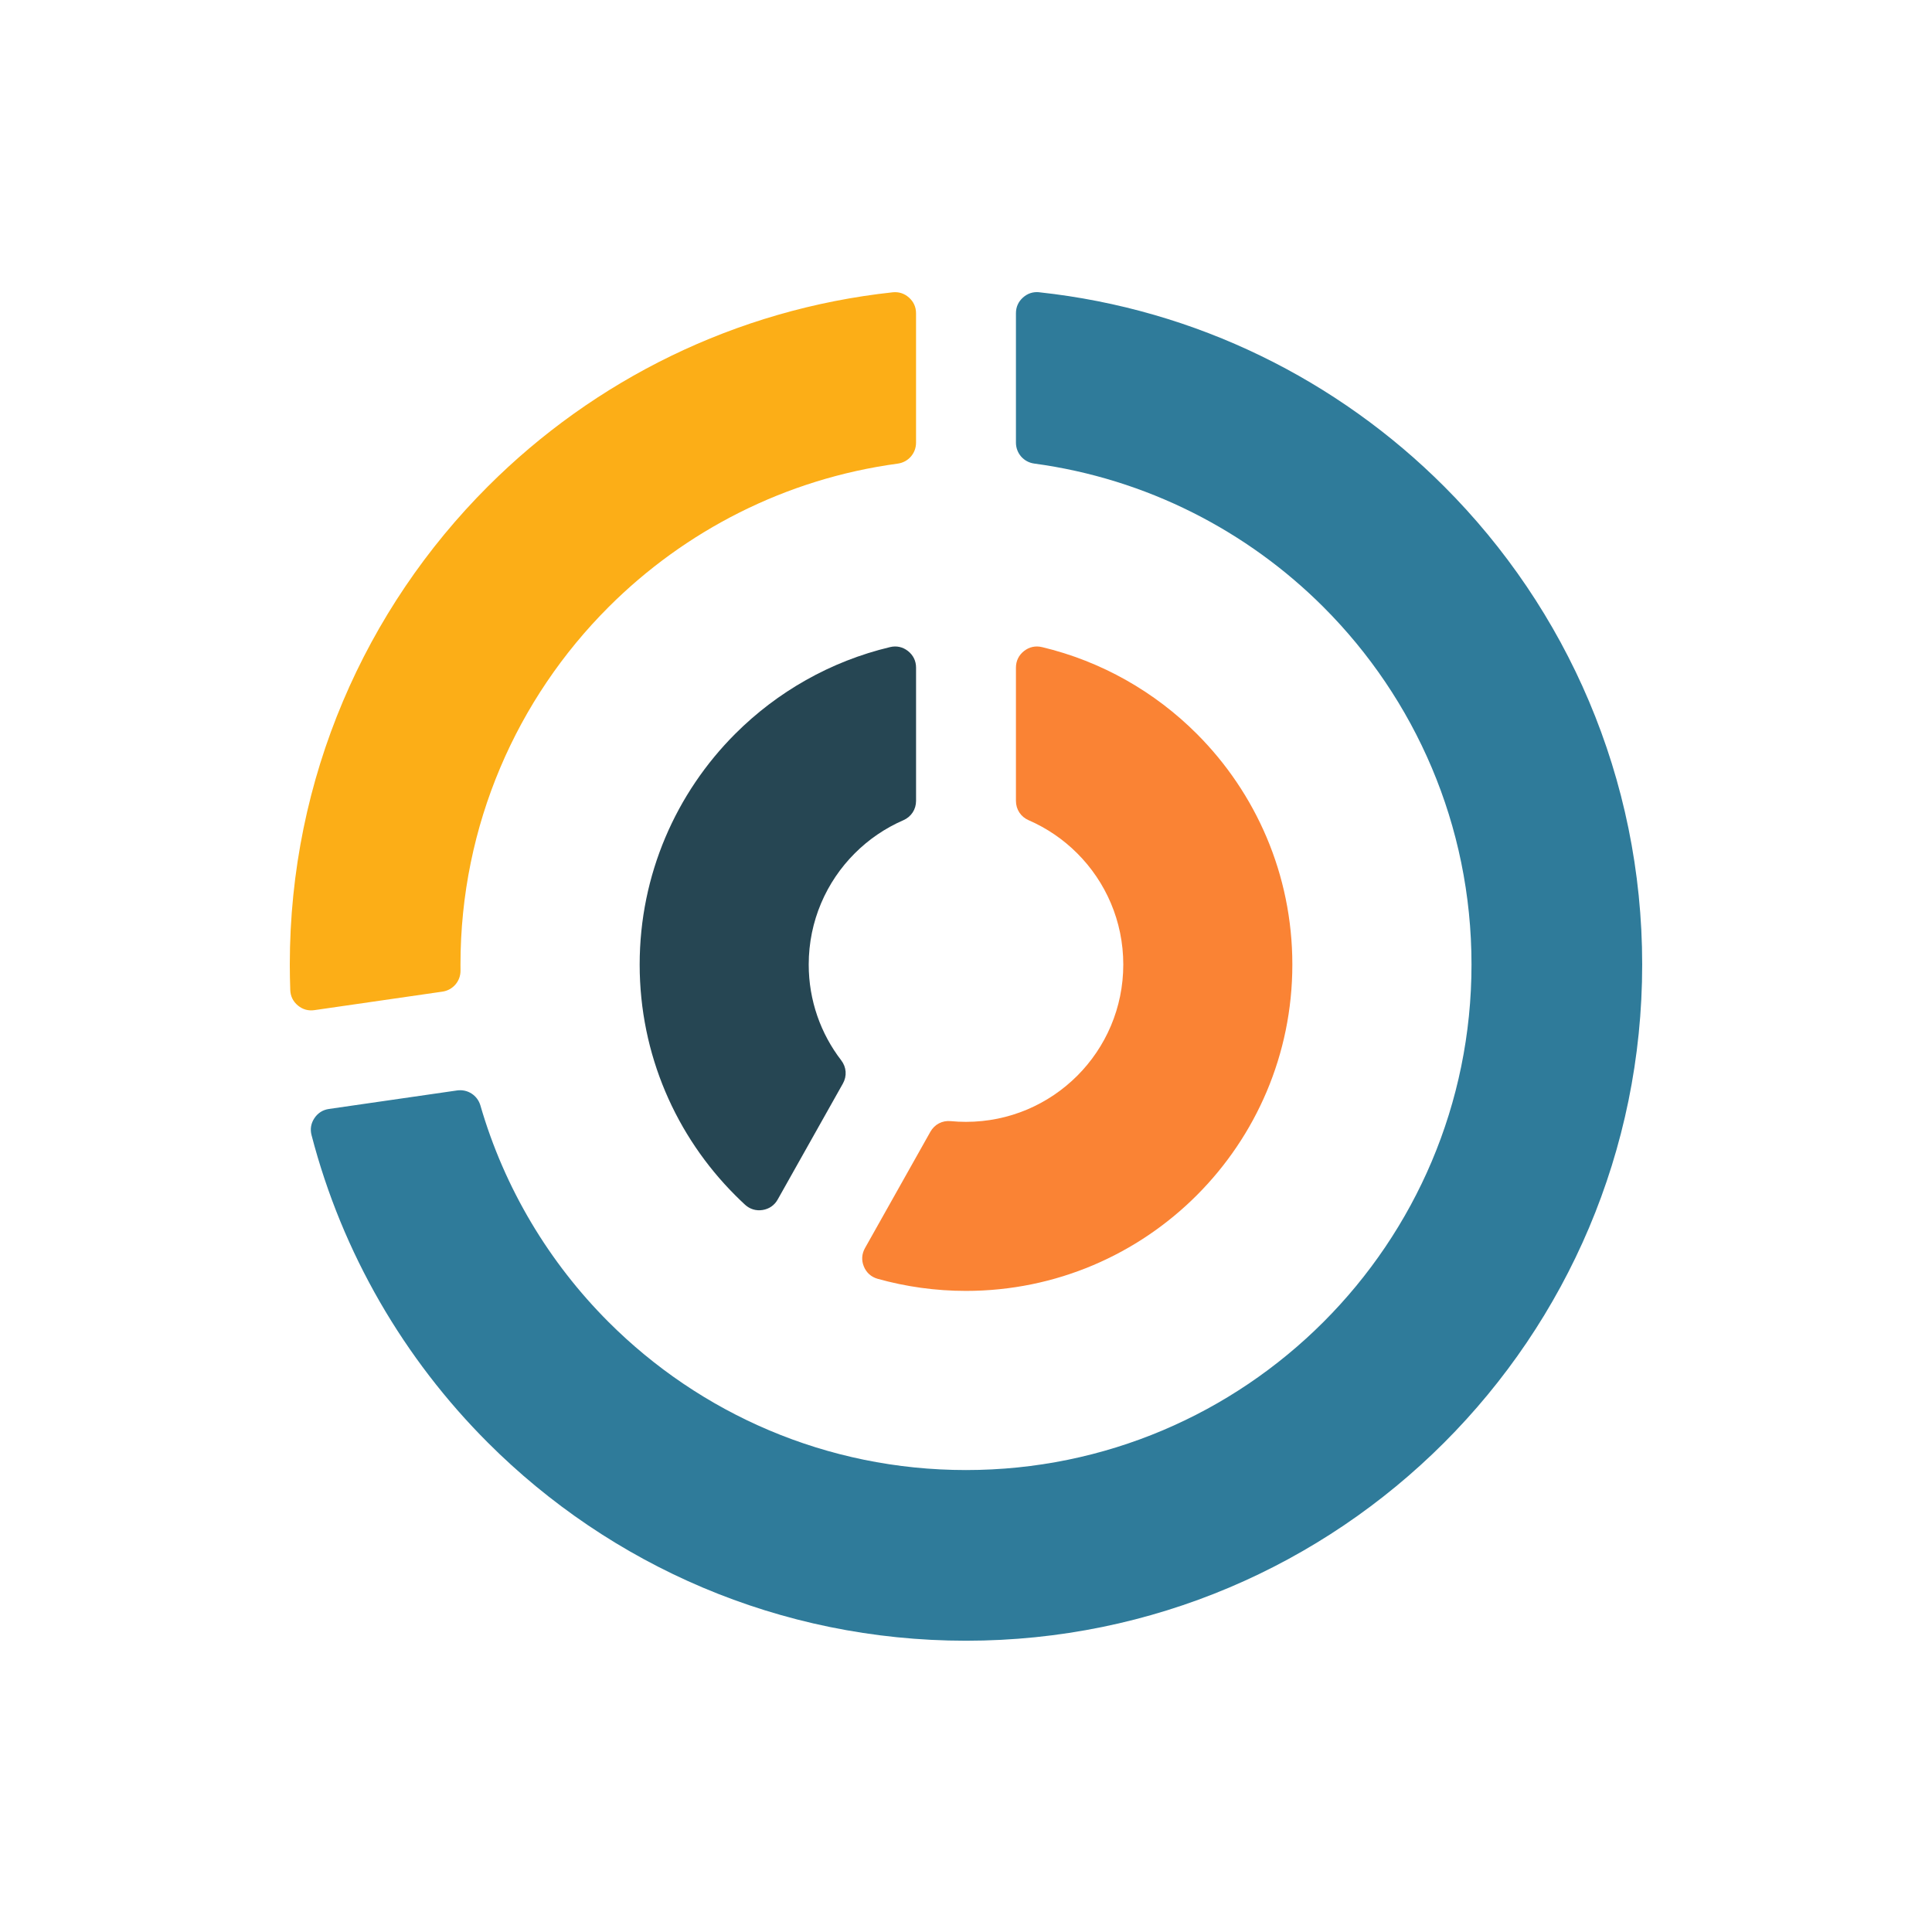 <svg width="500" height="500" viewBox="0 0 500 500" fill="none" xmlns="http://www.w3.org/2000/svg">
<path fill-rule="evenodd" clip-rule="evenodd" d="M190.286 309.345C191.106 310.17 191.948 310.978 192.801 311.767L192.801 311.769C194.076 312.938 195.655 313.414 197.362 313.146C199.068 312.872 200.431 311.93 201.273 310.421L218.138 280.426C219.236 278.473 219.068 276.188 217.706 274.41C212.43 267.553 209.295 258.949 209.295 249.626C209.295 238.382 213.851 228.199 221.216 220.839C224.805 217.245 229.065 214.325 233.784 212.274C235.823 211.388 237.075 209.486 237.075 207.26V172.785C237.075 171.059 236.355 169.57 234.993 168.493C233.638 167.426 232.024 167.065 230.34 167.47C214.917 171.144 201.131 179.057 190.286 189.902C175 205.187 165.545 226.301 165.545 249.626C165.545 272.947 175 294.065 190.286 309.345Z" fill="#264653"/>
<path fill-rule="evenodd" clip-rule="evenodd" d="M309.716 189.899C298.872 179.057 285.085 171.142 269.663 167.467L269.661 167.47C267.976 167.065 266.365 167.427 265.008 168.493C263.648 169.57 262.925 171.057 262.925 172.785V207.26C262.925 209.487 264.175 211.389 266.216 212.275C270.937 214.326 275.198 217.246 278.784 220.839C286.15 228.2 290.705 238.383 290.705 249.626C290.705 260.869 286.15 271.047 278.784 278.413C271.418 285.778 261.24 290.334 249.997 290.334C248.667 290.334 247.356 290.275 246.064 290.149C243.86 289.934 241.86 290.979 240.776 292.91L223.855 323.01C223.008 324.526 222.905 326.183 223.572 327.785C224.233 329.387 225.476 330.485 227.144 330.956C234.416 332.99 242.077 334.084 249.997 334.084C273.318 334.084 294.436 324.628 309.716 309.343C325.002 294.062 334.458 272.942 334.458 249.623C334.458 226.298 325.002 205.185 309.716 189.899Z" fill="#FA8334"/>
<path fill-rule="evenodd" clip-rule="evenodd" d="M75 249.628C75 251.832 75.044 254.03 75.12 256.217L75.119 256.22C75.177 257.821 75.846 259.184 77.082 260.212C78.317 261.244 79.777 261.654 81.364 261.425L114.494 256.635C117.228 256.242 119.213 253.918 119.181 251.161C119.176 250.654 119.171 250.138 119.171 249.631C119.171 213.5 133.815 180.793 157.484 157.118C177.232 137.375 203.274 123.91 232.334 119.985C235.064 119.618 237.07 117.321 237.07 114.57V81.084C237.07 79.477 236.453 78.093 235.254 77.021C234.055 75.944 232.613 75.481 231.016 75.649C190.278 80.046 153.723 98.428 126.26 125.891C94.59 157.553 75 201.305 75 249.628Z" fill="#FCAE17"/>
<path fill-rule="evenodd" clip-rule="evenodd" d="M373.738 125.884C346.275 98.421 309.724 80.04 268.982 75.643L268.979 75.634C267.383 75.463 265.94 75.93 264.741 77.007C263.542 78.078 262.925 79.46 262.925 81.069V114.555C262.925 117.307 264.932 119.604 267.661 119.97C296.72 123.898 322.762 137.363 342.511 157.104C366.178 180.779 380.824 213.484 380.824 249.616C380.824 285.747 366.18 318.454 342.511 342.128C318.836 365.802 286.124 380.448 249.999 380.448C213.876 380.448 181.161 365.803 157.486 342.128C142.113 326.75 130.548 307.561 124.33 286.096C123.563 283.459 121.009 281.814 118.292 282.207L85.135 286.997C83.546 287.226 82.259 288.042 81.368 289.382C80.472 290.727 80.221 292.226 80.631 293.784C88.578 324.364 104.591 351.691 126.263 373.359C157.926 405.029 201.678 424.619 250 424.619C298.319 424.619 342.073 405.029 373.738 373.359C405.407 341.696 424.997 297.944 424.997 249.622C424.997 201.303 405.407 157.549 373.738 125.884Z" fill="#2F7B9A"/>
</svg>
